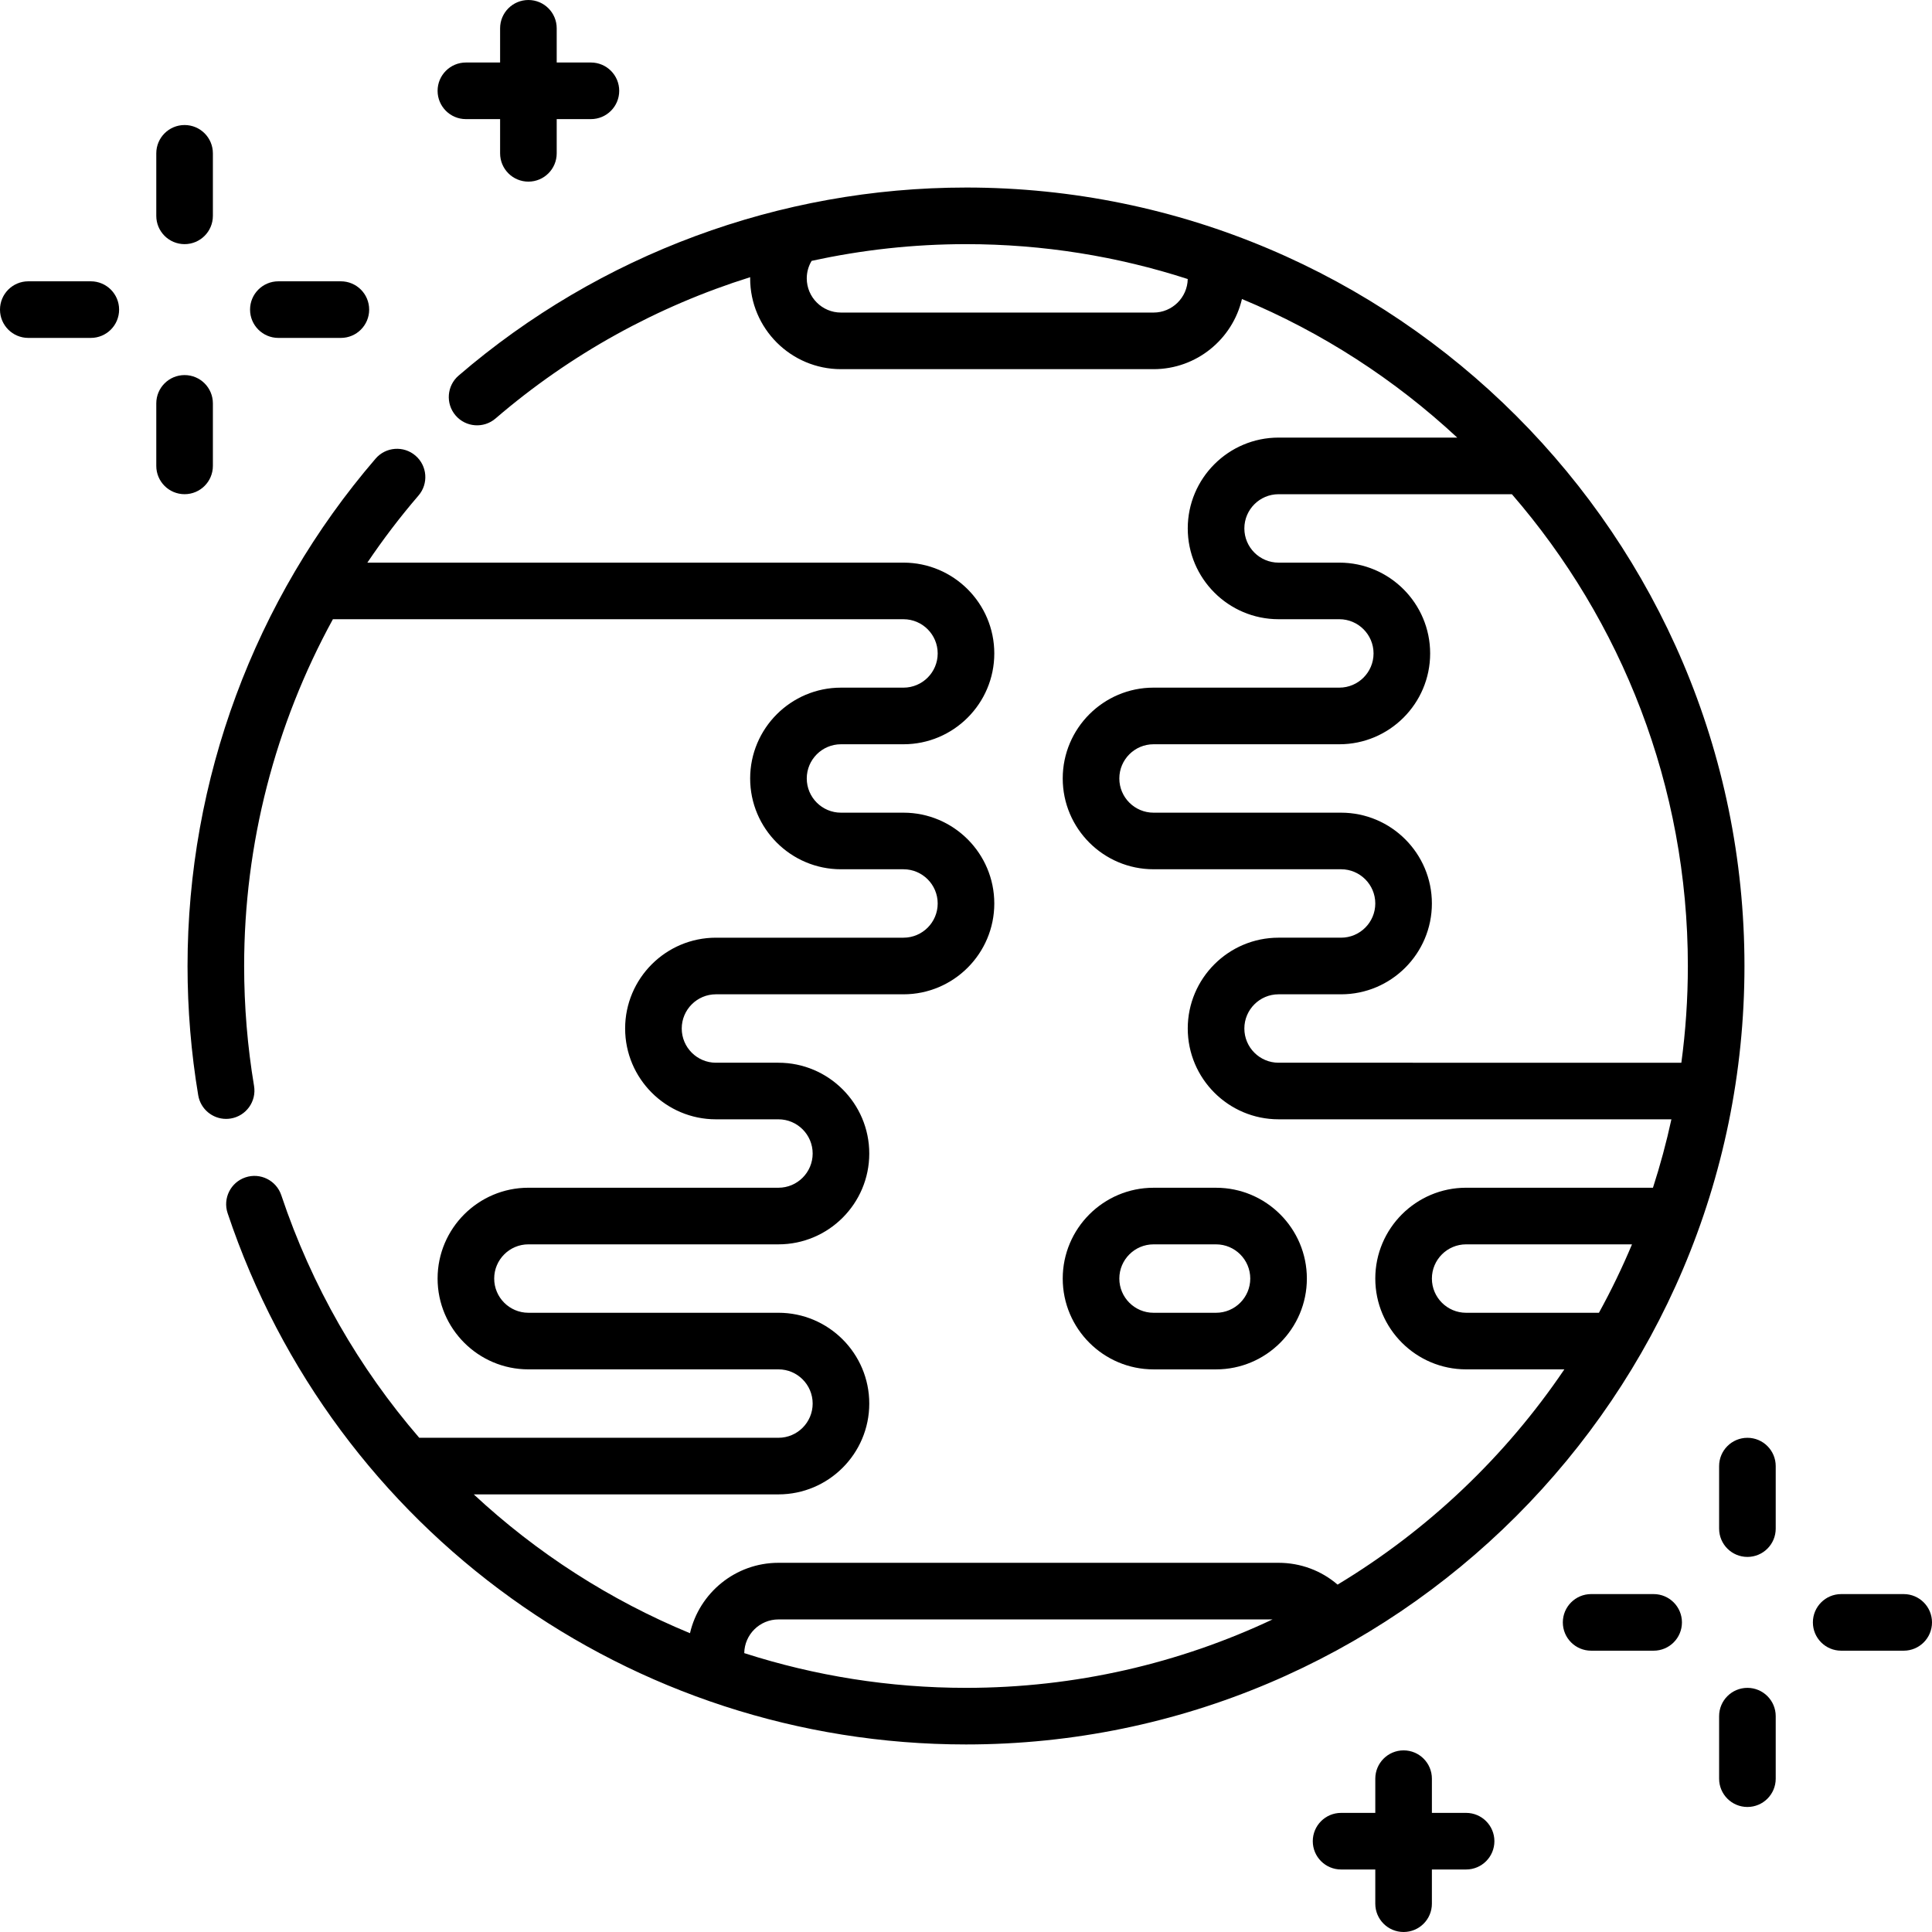 <svg id="Capa_1" enable-background="new 0 0 512 512" height="512" viewBox="0 0 512 512" width="512" xmlns="http://www.w3.org/2000/svg"><g><path d="m123.467 31.566h9.066v9.067c0 4.143 3.357 7.5 7.5 7.5s7.5-3.357 7.5-7.5v-9.067h9.066c4.143 0 7.5-3.357 7.5-7.5s-3.357-7.5-7.5-7.5h-9.066v-9.066c0-4.143-3.357-7.5-7.5-7.5s-7.5 3.357-7.5 7.5v9.066h-9.066c-4.143 0-7.5 3.357-7.5 7.5s3.357 7.5 7.5 7.5z"/><path d="m388.533 480.434h-9.066v-9.067c0-4.143-3.357-7.5-7.5-7.5s-7.5 3.357-7.5 7.5v9.067h-9.067c-4.143 0-7.5 3.357-7.5 7.5s3.357 7.5 7.5 7.5h9.066v9.066c0 4.143 3.357 7.5 7.5 7.5s7.5-3.357 7.5-7.5v-9.066h9.066c4.143 0 7.5-3.357 7.5-7.5s-3.356-7.5-7.499-7.5z"/><path d="m322.267 362.9c13.271 0 24.066-10.797 24.066-24.067 0-13.271-10.796-24.066-24.066-24.066h-16.567c-13.271 0-24.066 10.796-24.066 24.066s10.796 24.067 24.066 24.067zm-25.633-24.067c0-4.999 4.067-9.066 9.066-9.066h16.566c4.999 0 9.066 4.067 9.066 9.066 0 5-4.067 9.067-9.066 9.067h-16.566c-4.999 0-9.066-4.067-9.066-9.067z"/><path d="m256 49.7c-49.344 0-97.096 17.697-134.459 49.832-3.141 2.701-3.496 7.437-.796 10.577s7.436 3.496 10.577.796c19.845-17.069 42.856-29.735 67.492-37.449-.001.104-.015.206-.015.311 0 13.271 10.796 24.066 24.066 24.066h82.835c11.387 0 20.945-7.951 23.431-18.592 21.203 8.805 40.489 21.318 57.051 36.726h-47.349c-13.271 0-24.066 10.796-24.066 24.066s10.796 24.066 24.066 24.066h16.105c5 0 9.067 4.067 9.067 9.067 0 4.999-4.067 9.066-9.067 9.066h-49.238c-13.271 0-24.066 10.796-24.066 24.066s10.796 24.066 24.066 24.066h49.7c4.999 0 9.066 4.067 9.066 9.067 0 4.999-4.067 9.066-9.066 9.066h-16.567c-13.271 0-24.066 10.796-24.066 24.066s10.796 24.067 24.066 24.067h104.109c-1.338 6.159-2.972 12.208-4.889 18.133h-49.52c-13.271 0-24.066 10.796-24.066 24.066s10.796 24.067 24.066 24.067h26.04c-15.624 23.102-36.163 42.617-60.098 57.047-4.29-3.694-9.782-5.781-15.642-5.781h-132.533c-11.411 0-20.985 7.984-23.446 18.658-21.194-8.752-40.597-21.239-57.302-36.792h80.748c13.27 0 24.066-10.796 24.066-24.066s-10.796-24.062-24.066-24.062h-66.267c-4.999 0-9.066-4.067-9.066-9.067 0-4.999 4.067-9.066 9.066-9.066h66.267c13.27 0 24.066-10.796 24.066-24.066s-10.796-24.066-24.066-24.066h-16.566c-4.999 0-9.066-4.067-9.066-9.067 0-4.999 4.067-9.066 9.066-9.066h49.7c13.271 0 24.066-10.796 24.066-24.066s-10.796-24.067-24.066-24.067h-16.567c-4.999 0-9.066-4.067-9.066-9.066s4.067-9.066 9.066-9.066h16.567c13.271 0 24.066-10.796 24.066-24.066 0-13.271-10.796-24.067-24.066-24.067h-142.079c4.151-6.159 8.667-12.1 13.55-17.777 2.7-3.141 2.345-7.876-.796-10.577-3.14-2.7-7.875-2.346-10.577.796-32.135 37.357-49.832 85.108-49.832 134.454 0 11.489.952 23.014 2.831 34.253.613 3.667 3.79 6.265 7.389 6.265.41 0 .827-.033 1.245-.104 4.086-.683 6.844-4.549 6.161-8.634-1.742-10.424-2.626-21.116-2.626-31.78 0-32.333 8.203-63.923 23.523-91.9h151.21c4.999 0 9.066 4.067 9.066 9.067 0 4.999-4.067 9.066-9.066 9.066h-16.567c-13.27 0-24.066 10.796-24.066 24.066s10.796 24.066 24.066 24.066h16.567c4.999 0 9.066 4.067 9.066 9.067 0 4.999-4.067 9.066-9.066 9.066h-49.7c-13.27 0-24.066 10.796-24.066 24.066s10.796 24.067 24.066 24.067h16.567c4.999 0 9.066 4.067 9.066 9.066s-4.067 9.066-9.066 9.066h-66.267c-13.271 0-24.066 10.796-24.066 24.066s10.796 24.067 24.066 24.067h66.267c4.999 0 9.066 4.067 9.066 9.066s-4.067 9.066-9.066 9.066h-95.197c-15.922-18.45-28.478-40.139-36.557-64.28-1.315-3.928-5.567-6.048-9.492-4.732-3.929 1.314-6.047 5.564-4.732 9.492 28.181 84.214 106.818 140.792 195.678 140.792 113.754 0 206.3-92.546 206.3-206.3s-92.546-206.3-206.3-206.3zm-58.766 388.393c.075-4.935 4.113-8.926 9.065-8.926h130.938c-24.672 11.621-52.207 18.133-81.237 18.133-20.3 0-40.022-3.19-58.613-9.157-.051-.016-.102-.034-.153-.05zm108.466-355.26h-82.834c-4.999 0-9.066-4.067-9.066-9.066 0-1.648.451-3.238 1.287-4.631 13.352-2.923 27.064-4.436 40.913-4.436 20.494 0 40.239 3.252 58.763 9.246-.096 4.917-4.124 8.887-9.063 8.887zm33.133 198.801c-4.999 0-9.066-4.067-9.066-9.067 0-4.999 4.067-9.066 9.066-9.066h16.567c13.271 0 24.066-10.796 24.066-24.066s-10.796-24.067-24.066-24.067h-49.7c-4.999 0-9.066-4.067-9.066-9.066s4.067-9.066 9.066-9.066h49.238c13.271 0 24.067-10.796 24.067-24.066 0-13.271-10.797-24.067-24.067-24.067h-16.105c-4.999 0-9.066-4.067-9.066-9.066s4.067-9.066 9.066-9.066h61.837c29.04 33.551 46.63 77.274 46.63 125.029 0 8.692-.594 17.246-1.723 25.634zm49.7 66.266c-4.999 0-9.066-4.067-9.066-9.067 0-4.999 4.067-9.066 9.066-9.066h43.965c-2.608 6.218-5.537 12.268-8.764 18.134h-35.201z"/><path d="m463.083 381.033c-4.143 0-7.5 3.357-7.5 7.5v16.567c0 4.143 3.357 7.5 7.5 7.5s7.5-3.357 7.5-7.5v-16.566c0-4.143-3.357-7.501-7.5-7.501z"/><path d="m463.083 447.3c-4.143 0-7.5 3.357-7.5 7.5v16.566c0 4.143 3.357 7.5 7.5 7.5s7.5-3.357 7.5-7.5v-16.566c0-4.143-3.357-7.5-7.5-7.5z"/><path d="m504.5 422.45h-16.566c-4.143 0-7.5 3.357-7.5 7.5s3.357 7.5 7.5 7.5h16.566c4.143 0 7.5-3.357 7.5-7.5s-3.357-7.5-7.5-7.5z"/><path d="m438.233 422.45h-16.566c-4.143 0-7.5 3.357-7.5 7.5s3.357 7.5 7.5 7.5h16.566c4.143 0 7.5-3.357 7.5-7.5s-3.357-7.5-7.5-7.5z"/><path d="m48.917 64.7c4.143 0 7.5-3.357 7.5-7.5v-16.566c0-4.143-3.357-7.5-7.5-7.5s-7.5 3.357-7.5 7.5v16.566c0 4.143 3.357 7.5 7.5 7.5z"/><path d="m56.417 123.467v-16.567c0-4.143-3.357-7.5-7.5-7.5s-7.5 3.357-7.5 7.5v16.566c0 4.143 3.357 7.5 7.5 7.5s7.5-3.357 7.5-7.499z"/><path d="m73.767 89.55h16.566c4.143 0 7.5-3.357 7.5-7.5s-3.357-7.5-7.5-7.5h-16.566c-4.143 0-7.5 3.357-7.5 7.5 0 4.142 3.357 7.5 7.5 7.5z"/><path d="m24.066 74.55h-16.566c-4.143 0-7.5 3.357-7.5 7.5s3.357 7.5 7.5 7.5h16.566c4.143 0 7.5-3.357 7.5-7.5s-3.357-7.5-7.5-7.5z"/></g></svg>